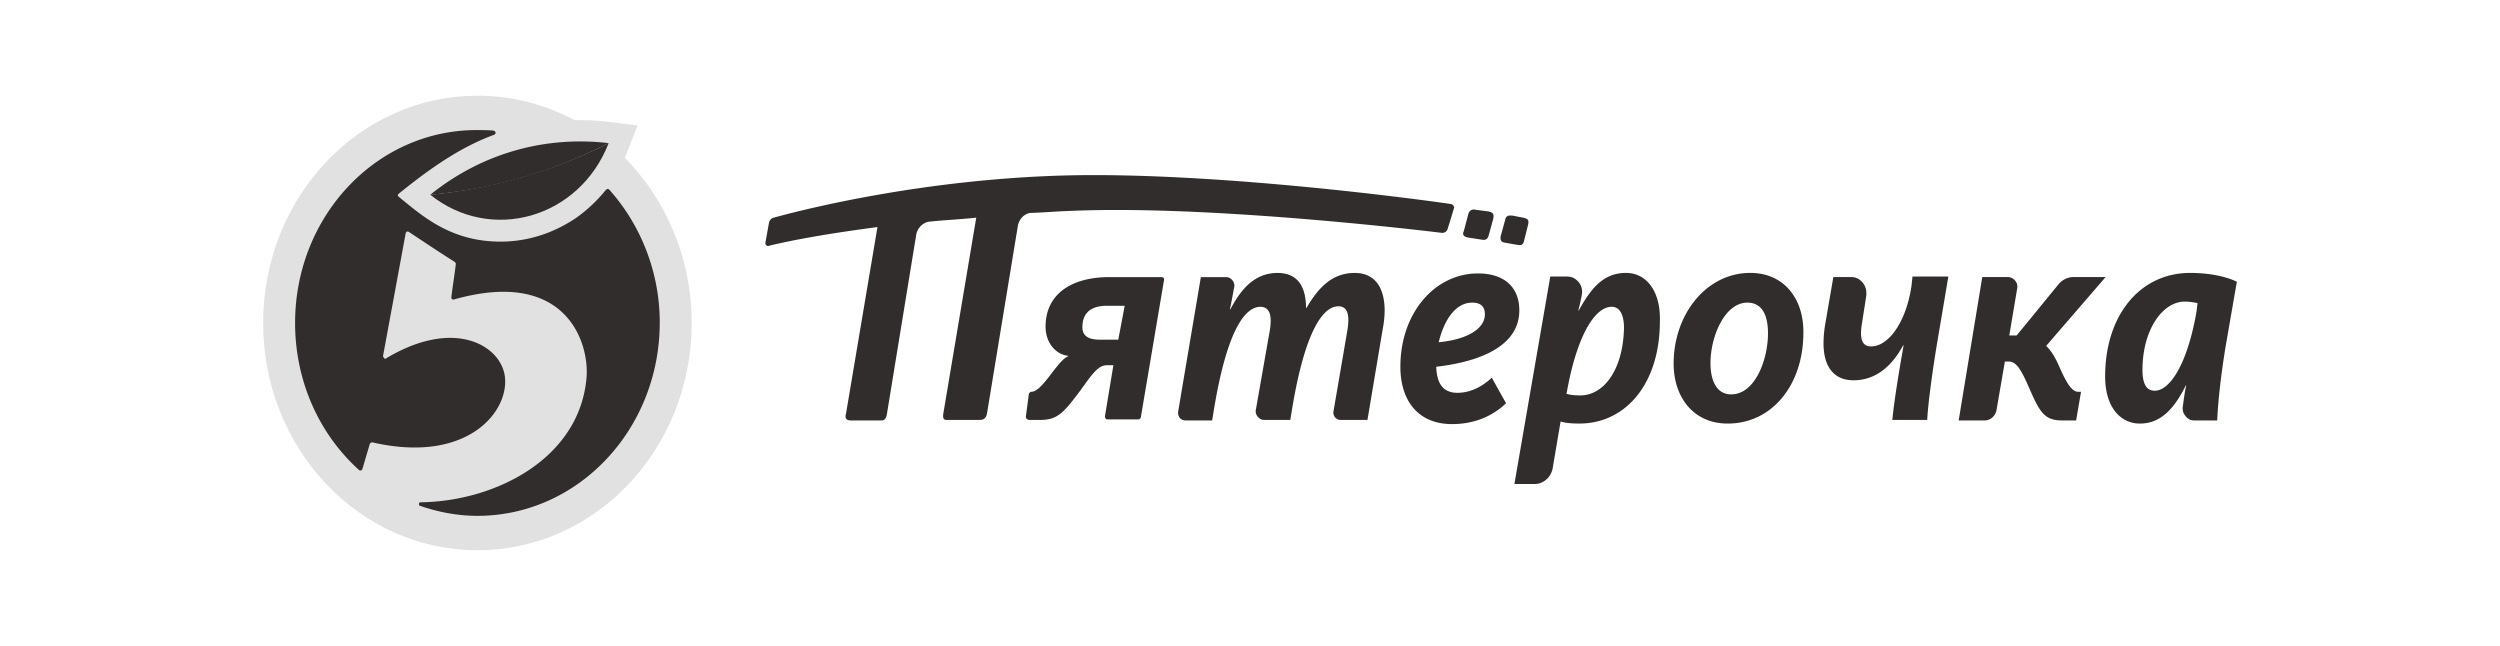 <svg width="209" height="54" fill="none" xmlns="http://www.w3.org/2000/svg"><g clip-path="url(#clip0_1074_5959)"><path d="M52.24 13.186c.163-.392.163-.392 1.067-2.702-2.177-.261-3.369-.48-5.259-.436C45.583 8.741 42.83 8 39.913 8 30.012 8 22 16.498 22 27s8.012 19 17.913 19c9.902 0 17.914-8.498 17.914-19 0-5.447-2.178-10.328-5.588-13.814z" fill="#E1E1E1"/><path d="M50.923 15.843c-.04-.043-.082-.043-.123-.043-.041 0-.082.043-.123.043a12.371 12.371 0 01-2.548 2.397c-1.89 1.264-4.026 1.96-6.286 1.96-4.19 0-6.574-2.178-8.505-3.747-.04-.043-.082-.087-.082-.13 0-.044.041-.088.083-.131 2.999-2.44 5.464-4.01 7.97-4.925.082-.043.123-.087.123-.174s-.082-.13-.164-.174c-.452-.044-.904-.044-1.356-.044C31.49 10.832 24.67 18.065 24.67 27c0 4.924 2.055 9.326 5.342 12.29.04.043.082.043.164.043.041 0 .082-.044.123-.131l.617-2.092a.224.224 0 01.205-.13c8.135 1.873 11.627-2.79 11.052-5.71-.493-2.483-4.314-4.662-9.902-1.307-.04.044-.082.044-.123 0 0 0-.041 0-.041-.043-.041-.044-.082-.087-.082-.175l1.89-10.24c0-.044.04-.088.082-.131.04-.044.123 0 .164 0 .534.348 2.137 1.438 3.862 2.527.041.044.082.088.082.175-.04.436-.287 2.048-.37 2.745 0 .044 0 .13.042.174.04.044.082.044.164.044 9.368-2.658 11.34 3.573 11.093 6.537-.575 6.754-7.6 10.328-13.846 10.415-.082 0-.164.043-.164.13 0 .088.041.175.123.175 1.52.523 3.123.828 4.766.828 8.423 0 15.243-7.234 15.243-16.167 0-4.271-1.643-8.237-4.232-11.113z" fill="#312D2D"/><path d="M35.97 16.28c5.054 4.052 12.45 2.004 14.915-4.315-4.56 2.31-9.614 3.792-14.914 4.315z" fill="#312D2D"/><path d="M35.97 16.28a40.663 40.663 0 0014.915-4.314c-5.136-.61-10.477.74-14.914 4.314zm77.281 6.537c-1.931 0-3.081 1.307-4.026 2.92h-.042c0-1.656-.616-2.92-2.382-2.92-2.096 0-3.205 1.656-3.945 3.05h-.041c.123-.523.247-1.263.37-1.873a.67.67 0 00-.164-.567.65.65 0 00-.534-.261h-2.096l-1.89 11.2a.726.726 0 00.123.566c.124.13.288.218.494.218h2.218l.164-1.003c1.11-6.667 2.63-8.497 3.863-8.497.862 0 .986.871.78 2.048l-1.15 6.536a.675.675 0 00.164.61.648.648 0 00.534.262h2.178l.164-1.002c1.109-6.624 2.63-8.498 3.862-8.498.822 0 .945.828.74 2.048l-1.151 6.711c-.041.174 0 .349.124.523.123.13.287.218.451.218h2.26l1.274-7.583a8.41 8.41 0 00.164-1.656c-.041-2.004-.945-3.05-2.506-3.05zm12.572-2.528l.986.175c.288.043.534.087.617-.392l.328-1.308c.082-.392-.041-.48-.411-.566l-.904-.175c-.205 0-.534-.087-.616.393l-.37 1.35c-.041.306.042.48.37.523zm-28.76 2.877H92.75c-3.204 0-5.34 1.438-5.34 4.14 0 1.438.944 2.353 1.889 2.44v.043c-.37.131-.78.654-1.233 1.22-.78 1.047-1.355 1.744-1.848 1.744-.083 0-.165.087-.206.174l-.246 1.874c0 .087 0 .174.082.218a.305.305 0 00.205.087h.904c1.48 0 1.972-.61 3.41-2.528 1.11-1.568 1.52-2.048 2.219-2.048h.493l-.699 4.227c0 .087 0 .175.042.218.04.087.123.087.205.087h2.506c.123 0 .247-.087.247-.218l1.93-11.417c0-.087 0-.174-.04-.218-.041 0-.124-.043-.206-.043zm-3.574 5.229h-1.562c-.986 0-1.438-.349-1.438-1.046 0-1.177.699-1.787 2.055-1.787h1.479l-.534 2.833zM89.545 17.63c11.997-.523 30.937 1.83 30.937 1.83a.466.466 0 00.534-.305l.206-.653.328-1.09c.041-.087 0-.13-.041-.218-.041-.043-.082-.087-.164-.13-2.342-.349-19.639-2.702-32.211-2.397-11.833.305-21.776 2.789-24.446 3.53-.206.043-.37.218-.411.479l-.288 1.612c0 .088 0 .175.082.218.041.044.124.087.206.044 2.136-.523 5.136-1.046 9.08-1.569l-2.63 15.6c-.082.262-.082.568.411.568h2.547c.165 0 .37-.044.453-.48l2.465-15.078c0-.043.164-.828.986-1.046 1.068-.13 2.917-.218 4.026-.348l-2.753 16.385c-.082.567.165.523.37.523h2.67c.206 0 .535-.044.617-.567l2.588-15.731s.165-.828.986-1.003c1.315-.043 2.137-.13 3.452-.174zm33.156 2.223l1.109.174c.288.044.534.087.657-.392l.37-1.351c.082-.436-.041-.523-.411-.61l-1.027-.131c-.205-.044-.534-.087-.657.392l-.37 1.395c-.123.261-.041.436.329.523zm4.314 6.1c0-1.96-1.274-3.094-3.452-3.094-3.615 0-6.491 3.312-6.491 7.801 0 2.832 1.479 4.794 4.314 4.794 2.219 0 3.657-.916 4.519-1.744l-1.191-2.135c-.699.654-1.685 1.264-2.876 1.264-1.233 0-1.726-.828-1.767-2.179 3.78-.436 6.944-1.787 6.944-4.707zm-6.738 2.659c.41-1.743 1.355-3.312 2.793-3.312.699 0 1.069.305 1.069 1.002-.041 1.264-1.603 2.092-3.862 2.31zm15.653-5.796c-1.972 0-2.999 1.438-3.944 3.137h-.041c.123-.435.205-.828.288-1.263.082-.392 0-.785-.247-1.09-.246-.305-.575-.479-.945-.479h-1.438l-2.999 17.344h1.684c.74 0 1.397-.566 1.52-1.35l.658-3.88c.246.088.739.175 1.561.175 3.903 0 6.738-3.355 6.738-8.541.082-2.44-1.068-4.053-2.835-4.053zm-3.821 10.24c-.657 0-.986-.086-1.15-.13l.123-.654c.863-4.401 2.301-6.624 3.657-6.624.698 0 1.027.698 1.027 1.787-.082 3.486-1.685 5.622-3.657 5.622zm50.988-10.24c-4.191 0-7.108 3.53-7.108 8.672 0 2.44 1.191 3.922 2.917 3.922 1.849 0 2.958-1.438 3.821-3.181h.041c-.123.523-.206 1.176-.288 1.787a.953.953 0 00.247.784c.164.218.41.349.698.349h1.932c.04-.872.164-2.833.698-6.145l.945-5.447c-.493-.262-1.849-.741-3.903-.741zm.534 3.225c-.781 4.488-2.26 6.624-3.493 6.624-.698 0-1.027-.567-1.027-1.744 0-3.355 1.684-5.708 3.534-5.708.452 0 .862.087 1.068.13l-.082.698zm-11.587 4.357c-.328-.697-.657-1.176-.985-1.481l4.97-5.752h-2.71c-.453 0-.905.217-1.233.61l-3.493 4.27h-.616l.658-3.922c.04-.218 0-.48-.165-.653a.77.77 0 00-.575-.305h-2.178l-1.972 11.984h2.178c.492 0 .904-.393.986-.872l.699-4.053h.328c.657 0 1.068.741 1.766 2.353.822 1.874 1.233 2.572 2.672 2.572h1.191l.41-2.397h-.246c-.534 0-.986-.741-1.685-2.354zm-12.243-6.493c-.452 3.05-1.931 5.055-3.369 5.055-.74 0-.986-.566-.78-1.873l.369-2.354c.041-.392-.041-.784-.287-1.09-.247-.304-.576-.478-.946-.478h-1.52l-.698 4.052a9.88 9.88 0 00-.123 1.482c0 2.005.903 3.094 2.506 3.094 2.013 0 3.328-1.395 4.15-2.92h.04c-.328 1.83-.78 4.532-.944 6.232h2.917c.041-.872.247-2.833.78-6.145l.986-5.839h-2.998l-.083.784zm-13.476-1.09c-3.657 0-6.409 3.444-6.409 7.584 0 2.745 1.602 5.011 4.519 5.011 3.739 0 6.327-3.268 6.327-7.583.041-2.832-1.602-5.011-4.437-5.011zm-1.602 10.155c-1.151 0-1.726-1.046-1.726-2.615 0-2.223 1.191-5.055 3.081-5.055 1.151 0 1.726.915 1.726 2.571 0 2.179-1.068 5.099-3.081 5.099z" fill="#312D2D"/></g><defs><clipPath id="clip0_1074_5959"><path fill="#fff" transform="translate(22 8)" d="M0 0h165v38H0z"/></clipPath></defs></svg>